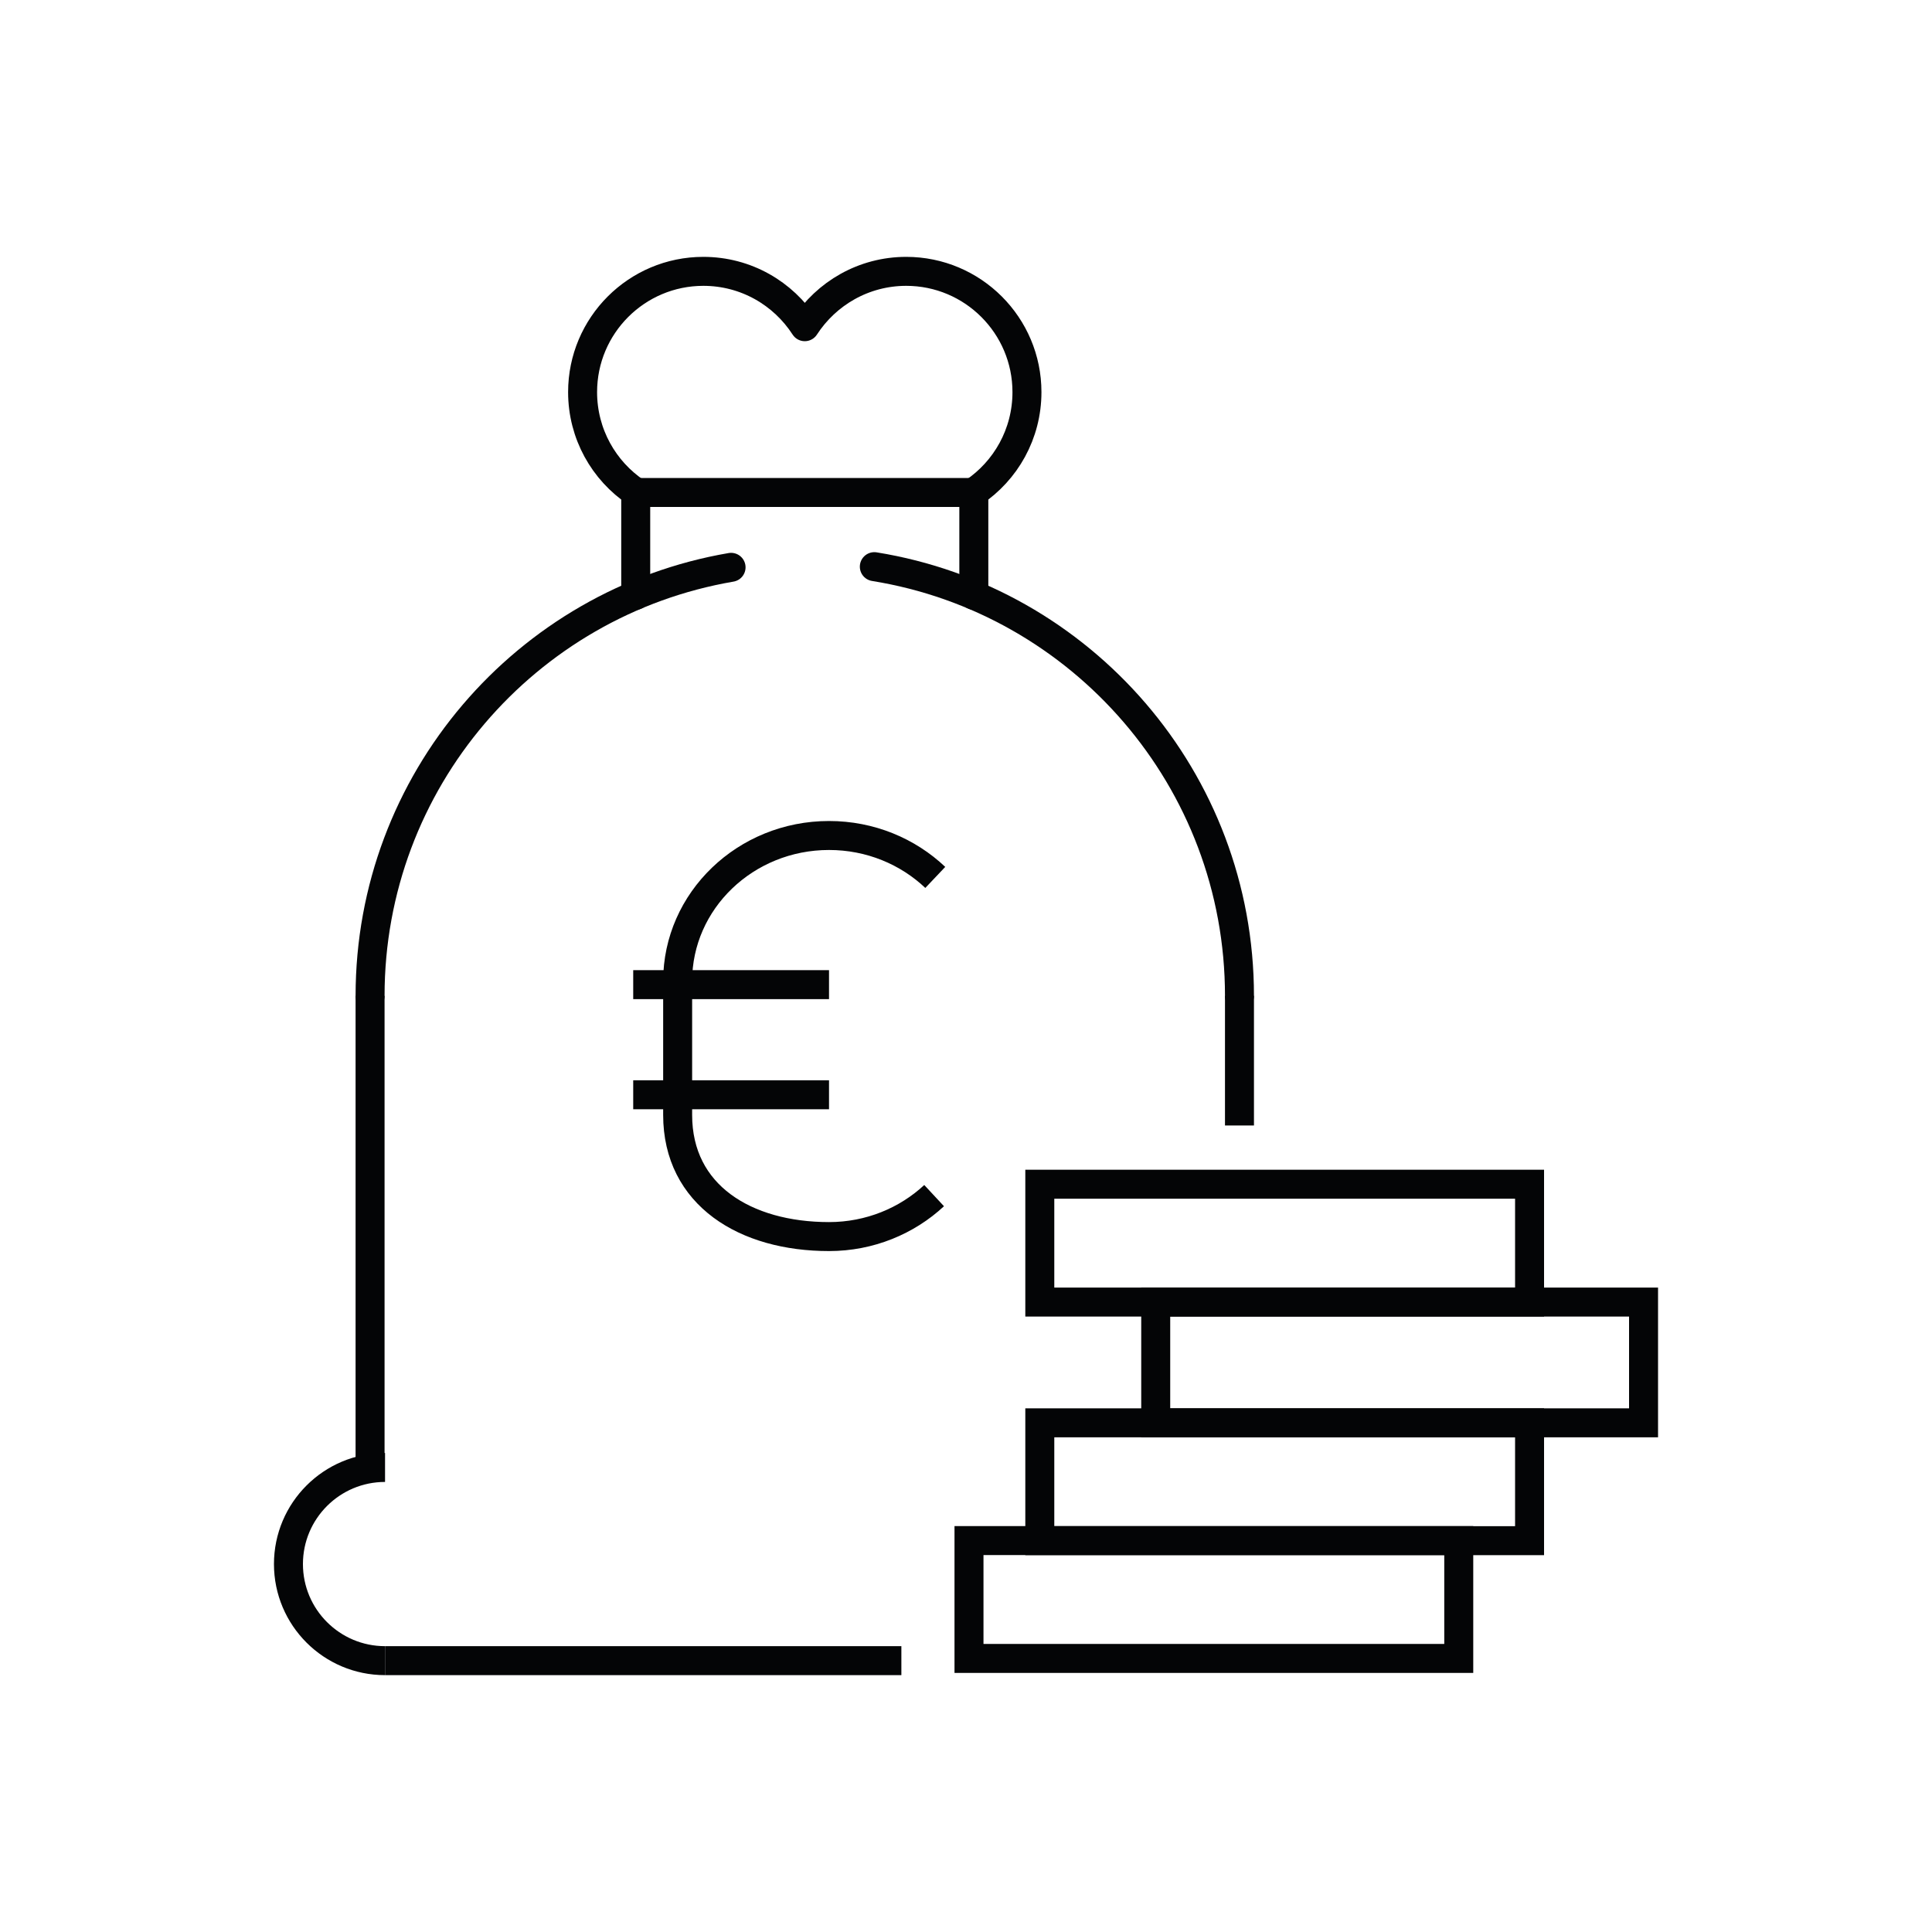 <?xml version="1.0" encoding="UTF-8"?>
<svg id="Icons" xmlns="http://www.w3.org/2000/svg" viewBox="0 0 200 200">
  <defs>
    <style>
      .cls-1 {
        stroke-linejoin: round;
      }

      .cls-1, .cls-2, .cls-3 {
        fill: none;
        stroke: #040506;
        stroke-width: 3px;
      }

      .cls-1, .cls-3 {
        stroke-linecap: round;
      }

      .cls-2, .cls-3 {
        stroke-miterlimit: 10;
      }
    </style>
  </defs>
  <rect class="cls-2" x="107.64" y="122.59" width="50.7" height="12.2"/>
  <rect class="cls-2" x="107.64" y="147.29" width="50.7" height="12.2"/>
  <rect class="cls-2" x="100.31" y="159.48" width="50.7" height="12.2"/>
  <rect class="cls-2" x="119.64" y="134.79" width="50.5" height="12.5"/>
  <path class="cls-3" d="M90.51,58.66c21.43,3.45,37.8,22.03,37.8,44.43"/>
  <path class="cls-3" d="M38.31,103.09c0-22.25,16.15-40.73,37.37-44.36"/>
  <path class="cls-2" d="M39.86,171.91c-5.52,0-10-4.48-10-10s4.48-10,10-10"/>
  <line class="cls-2" x1="38.31" y1="103.09" x2="38.31" y2="152.94"/>
  <line class="cls-2" x1="39.86" y1="171.91" x2="93.31" y2="171.91"/>
  <line class="cls-2" x1="128.31" y1="103.09" x2="128.31" y2="116.51"/>
  <path class="cls-2" d="M96.7,123.77c-2.82,2.62-6.66,4.24-10.88,4.24-8.65,0-15.67-4.27-15.67-12.59v-13.86c0-8.32,7.02-15.07,15.67-15.07,4.28,0,8.16,1.65,11,4.34"/>
  <line class="cls-2" x1="65.55" y1="101.93" x2="85.82" y2="101.93"/>
  <line class="cls-2" x1="65.55" y1="113.33" x2="85.82" y2="113.33"/>
  <path class="cls-1" d="M100.81,61.62v-10.64h-.05c3.35-2.24,5.55-6.06,5.55-10.39,0-6.9-5.6-12.5-12.5-12.5-4.41,0-8.27,2.29-10.5,5.73-2.23-3.45-6.09-5.73-10.5-5.73-6.9,0-12.5,5.6-12.5,12.5,0,4.33,2.2,8.15,5.55,10.39h-.05v10.64"/>
  <line class="cls-3" x1="65.86" y1="50.98" x2="100.31" y2="50.98"/>
</svg>